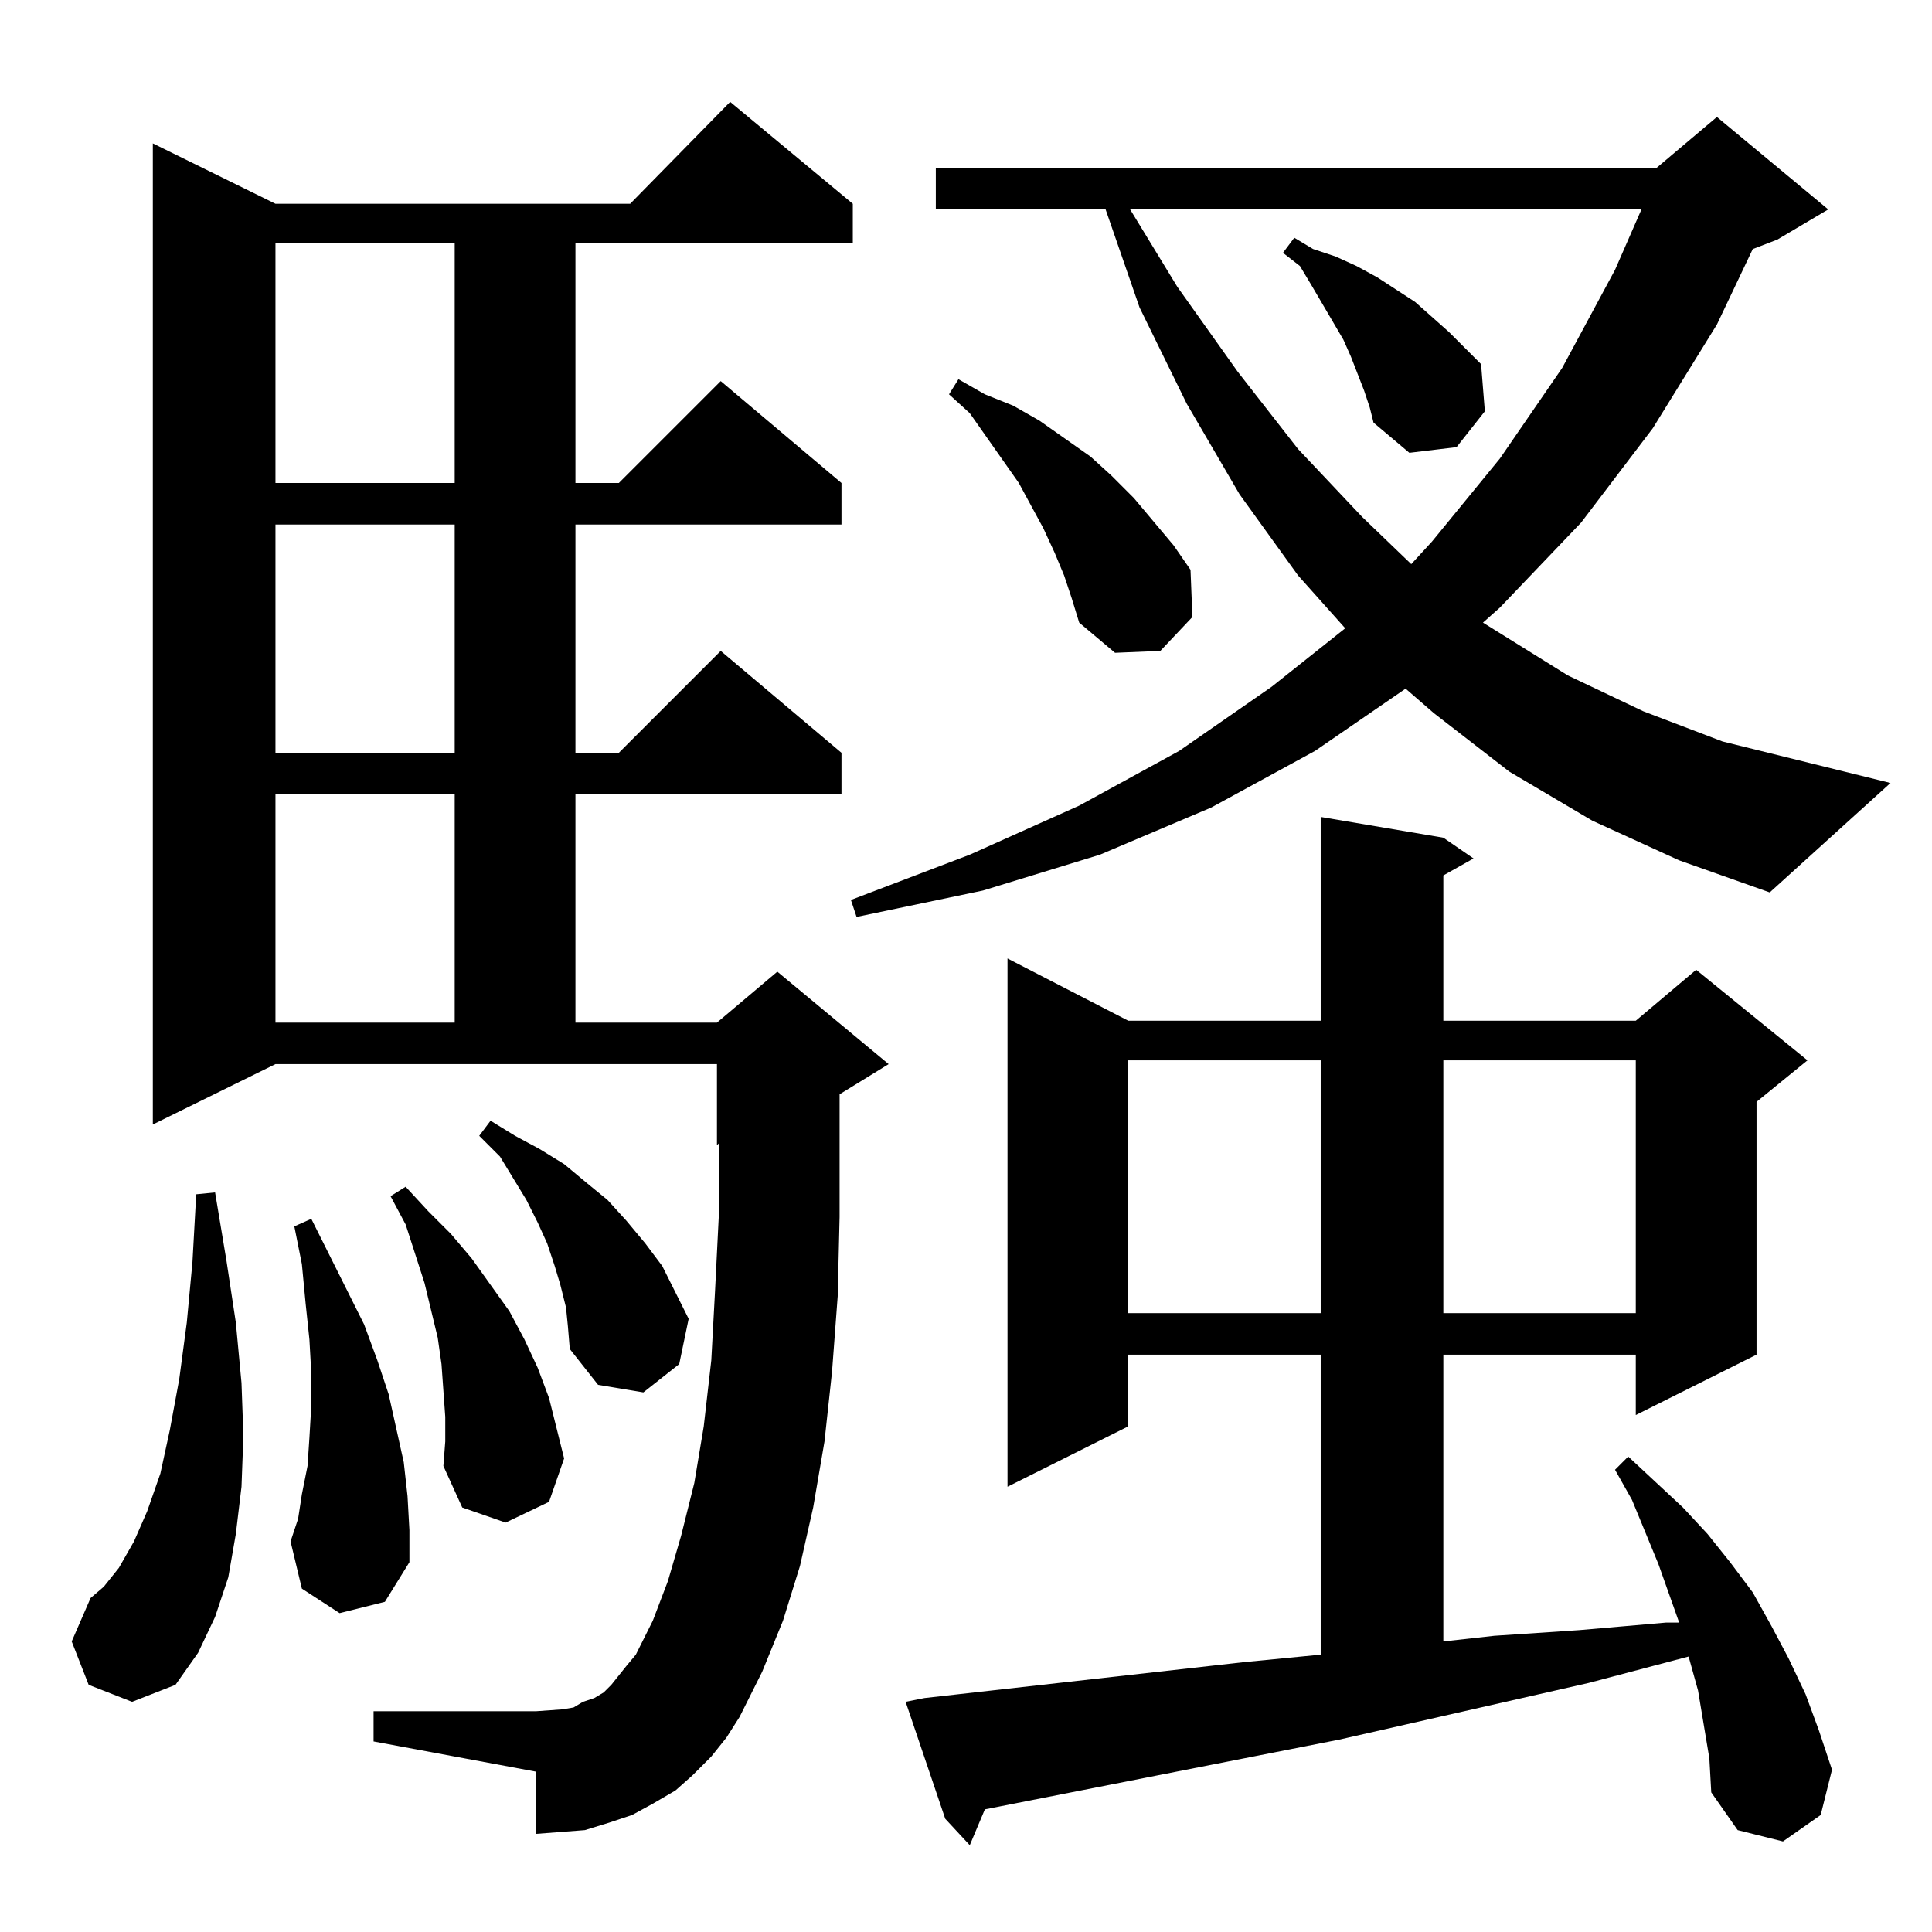 <?xml version="1.0" standalone="no"?>
<!DOCTYPE svg PUBLIC "-//W3C//DTD SVG 1.1//EN" "http://www.w3.org/Graphics/SVG/1.1/DTD/svg11.dtd" >
<svg xmlns="http://www.w3.org/2000/svg" xmlns:xlink="http://www.w3.org/1999/xlink" version="1.1" viewBox="0 -144 1024 1024">
  <g transform="matrix(1 0 0 -1 0 880)">
   <path fill="currentColor"
d="M903 110l-3 18l-5 18l-53 -14l-132 -30l-188 -37l-8 -19l-13 14l-21 62l10 2l169 19l41 4v159h-102v-38l-64 -32v280l64 -33h102v108l65 -11l16 -11l-16 -9v-77h102l32 27l59 -48l-27 -22v-134l-64 -32v32h-102v-152l27 3l45 3l46 4h7l-11 31l-14 34l-9 16l7 7l29 -27
l13 -14l12 -15l12 -16l10 -18l9 -17l9 -19l7 -19l7 -21l-6 -24l-20 -14l-24 6l-14 20l-1 18zM377 93l-10 -10l-9 -8l-12 -7l-11 -6l-12 -4l-13 -4l-13 -1l-13 -1v33l-86 16v16h86l14 1l6 1l5 3l6 2l5 3l4 4l8 10l5 6l9 18l8 21l7 24l7 28l5 30l4 35l2 37l2 40v38l-1 -1v43
h-234l-65 -32v520l65 -32h188l53 54l65 -54v-21h-147v-127h23l54 54l64 -54v-22h-141v-121h23l54 54l64 -54v-22h-141v-121h75l32 27l59 -49l-26 -16v-20v-45l-1 -42l-3 -40l-4 -37l-6 -35l-7 -31l-9 -29l-11 -27l-12 -24l-7 -11zM47 131l-9 23l10 23l7 6l8 10l8 14l7 16
l7 20l5 23l5 27l4 30l3 32l2 36l10 1l6 -36l5 -33l3 -32l1 -28l-1 -27l-3 -25l-4 -23l-7 -21l-9 -19l-12 -17l-23 -9zM180 169l-20 13l-6 25l4 12l2 13l3 15l1 15l1 17v17l-1 18l-2 19l-2 21l-4 20l9 4l19 -38l9 -18l7 -19l6 -18l4 -18l4 -18l2 -18l1 -18v-17l-13 -21z
M236 273l-1 14l-1 14l-2 14l-7 29l-10 31l-8 15l8 5l12 -13l12 -12l11 -13l10 -14l10 -14l8 -15l7 -15l6 -16l4 -16l4 -16l-8 -23l-23 -11l-23 8l-10 22l1 13v13zM300 331l-3 12l-3 10l-4 12l-5 11l-6 12l-14 23l-11 11l6 8l13 -8l13 -7l13 -8l12 -10l11 -9l10 -11l10 -12
l9 -12l7 -14l7 -14l-5 -24l-19 -15l-24 4l-15 19l-1 12zM598 462v-134h102v134h-102zM765 462v-134h102v134h-102zM146 603v-121h95v121h-95zM844 589l-44 26l-40 31l-15 13l-48 -33l-55 -30l-59 -25l-62 -19l-67 -14l-3 9l63 24l58 26l53 29l49 34l39 31l-25 28l-31 43
l-28 48l-25 51l-18 52h-90v22h382l32 27l59 -49l-27 -16l-13 -5l-19 -40l-34 -55l-38 -50l-43 -45l-9 -8l45 -28l40 -19l42 -16l89 -22l-64 -58l-48 17zM146 746v-121h95v121h-95zM564 719l-5 12l-6 13l-13 24l-26 37l-11 10l5 8l14 -8l15 -6l14 -8l27 -19l11 -10l12 -12
l21 -25l9 -13l1 -25l-17 -18l-24 -1l-19 16l-4 13zM599 913l25 -41l32 -45l32 -41l34 -36l26 -25l11 12l36 44l33 48l28 52l14 32h-271zM146 895v-127h95v127h-95zM723 817l-7 18l-4 9l-17 29l-6 10l-9 7l6 8l10 -6l12 -4l11 -5l11 -6l20 -13l18 -16l17 -17l2 -25l-15 -19
l-25 -3l-19 16l-2 8z" />
  </g>

</svg>
